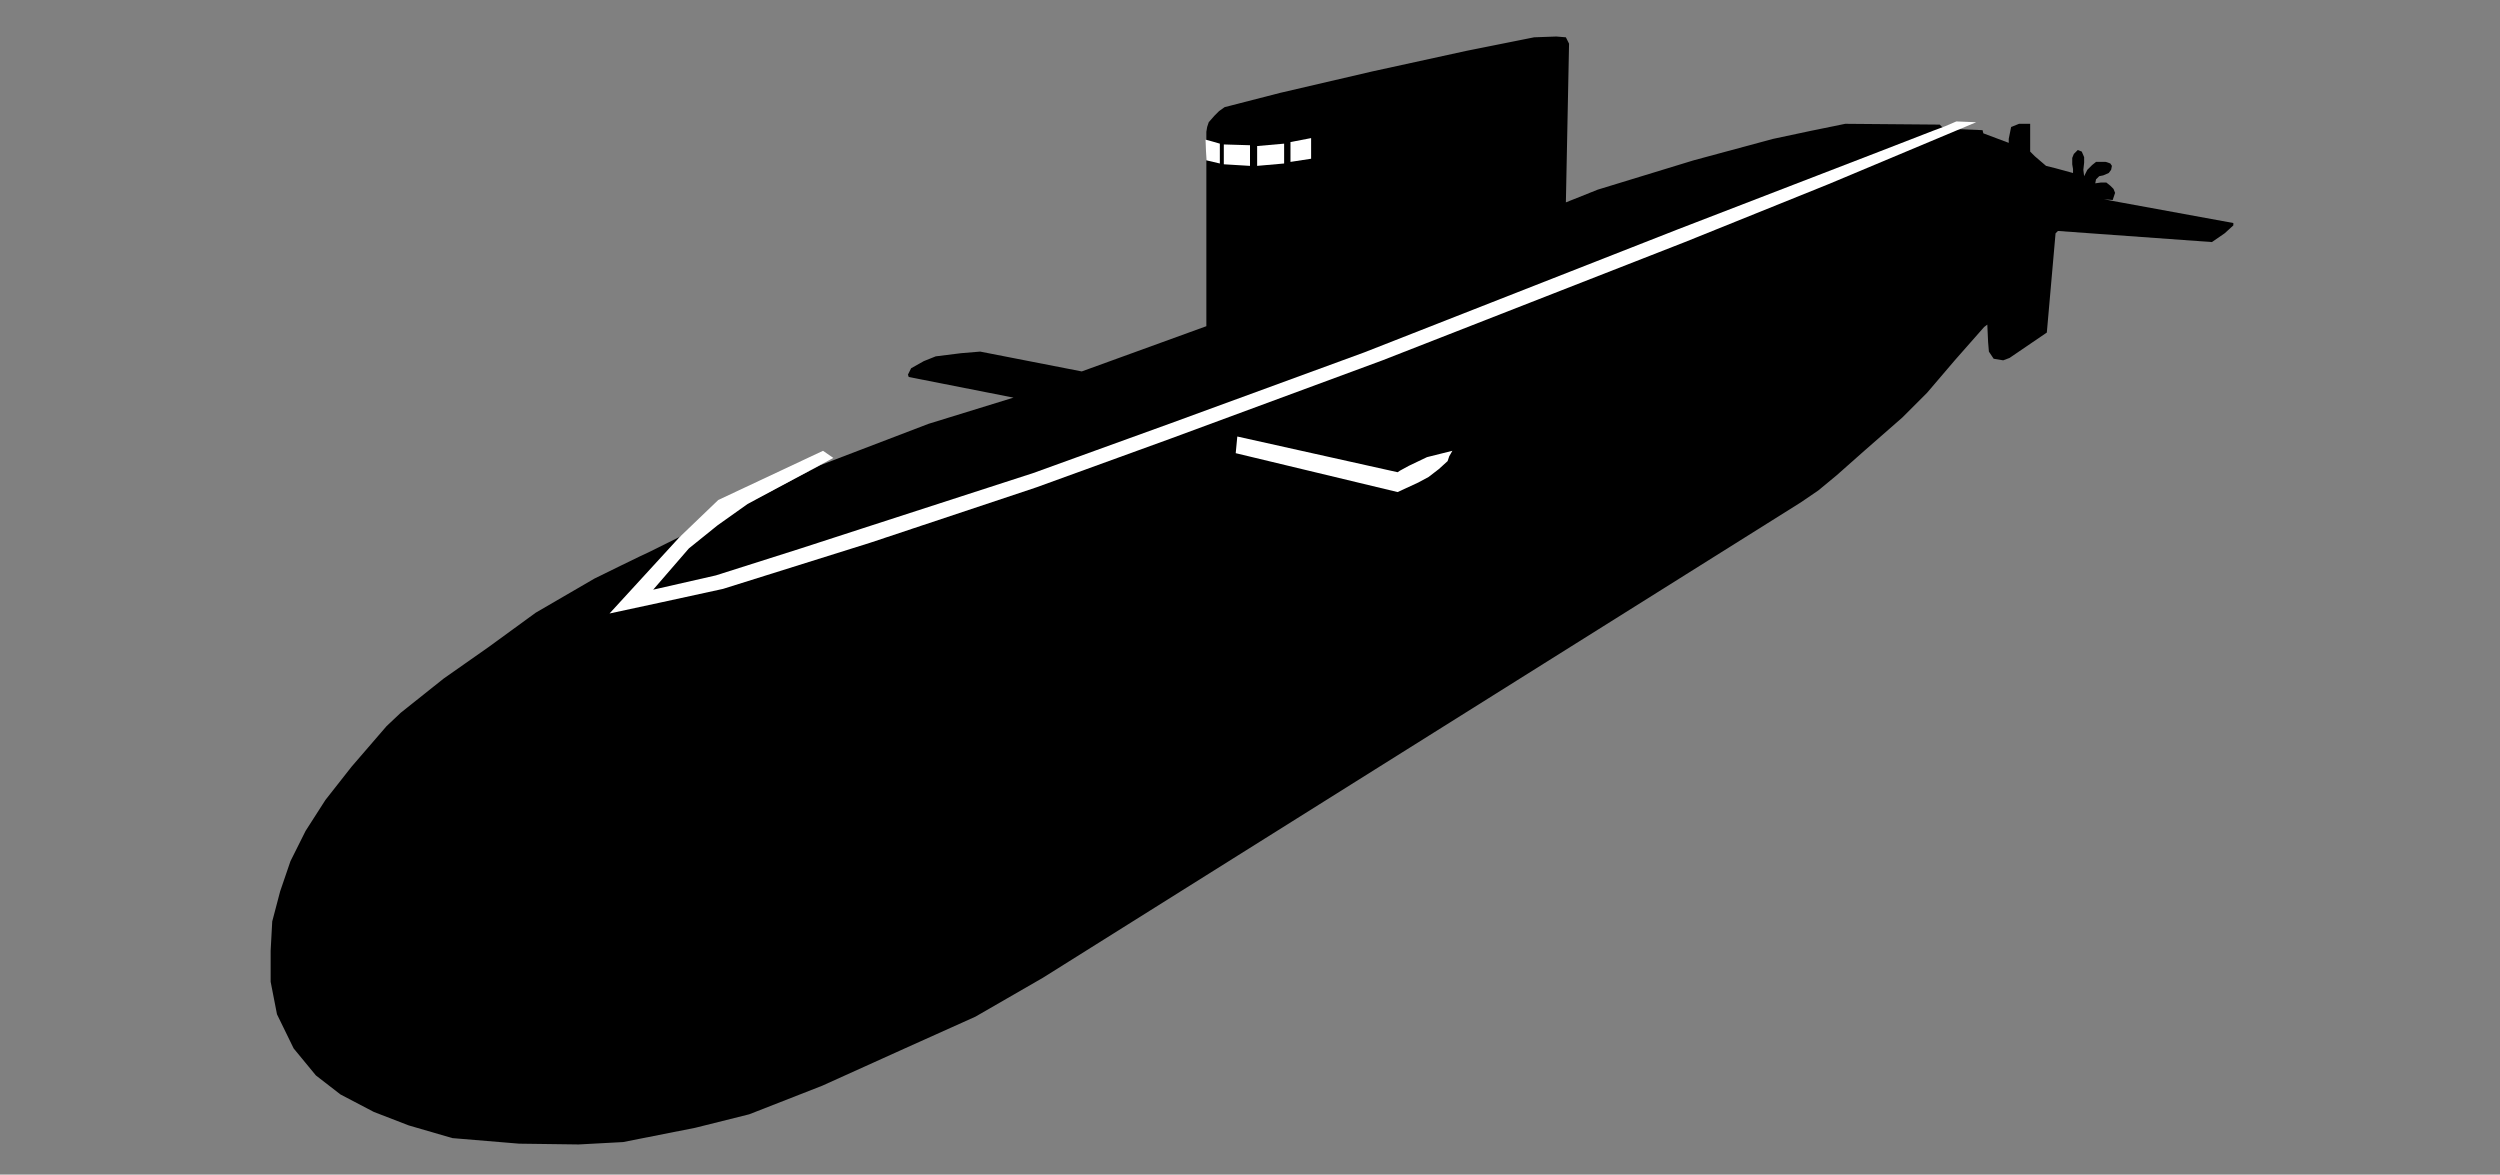 <?xml version="1.0" encoding="utf-8"?>
<!-- Generator: Adobe Illustrator 19.2.1, SVG Export Plug-In . SVG Version: 6.00 Build 0)  -->
<svg version="1.1" xmlns="http://www.w3.org/2000/svg" xmlns:xlink="http://www.w3.org/1999/xlink" x="0px" y="0px"
	 viewBox="0 0 315 148" style="enable-background:new 0 0 315 148;" xml:space="preserve">
<rect x="0" y="0" width="315" height="148" fill="#808080" stroke="none"/>
<style type="text/css">
	.st0{fill:#FFFFFF;}
	.st1{display:none;}
</style>
<g id="Layer_3">
	<path d="M81.7,69.6c-0.3,0.1-6.8,3.3-6.8,3.3l-7.4,4.3l-5.9,4.3l-5.7,4l-5.4,4.3l-1.8,1.7l-4.4,5.1l-3.3,4.2l-2.5,3.9l-1.9,3.8
		l-1.3,3.8l-1,3.8l-0.2,3.7l0,3.9l0.8,4.1l2.1,4.3l2.8,3.4l3.1,2.4l4.2,2.2l4.4,1.7l5.5,1.6l8.4,0.7l7.5,0.1l5.6-0.3l9.1-1.8
		l6.8-1.7l9.2-3.6l10.4-4.7l8.9-4l8.5-4.9l95.5-59.9l2.2-1.5l2.3-1.9l3.5-3.1l4.8-4.2l3.1-3.1l3.5-4.1l3.7-4.2l0.4-0.3l0.1,2.2
		l0.1,1.2l0.6,0.9l1.2,0.2l0.8-0.3l4.7-3.2l1.1-12.5l0.3-0.3l19.4,1.4l1.6-1.1l1.1-1v-0.3l-15.3-2.8l-1-0.2l1.1,0.1l0.3-0.9
		l-0.2-0.5l-0.4-0.4l-0.5-0.4h-0.7l-0.7,0.1l0.1-0.5l0.4-0.4l0.5-0.1l0.7-0.3l0.3-0.4l0.1-0.5l-0.2-0.3c0,0-0.5-0.2-0.6-0.2
		c-0.1,0-1.2,0-1.2,0l-0.5,0.4l-0.6,0.6l-0.4,0.8l-0.1-0.8l0.1-0.9l0-0.7l-0.3-0.7l-0.5-0.2l-0.5,0.5l-0.2,0.5l0,0.8l0.1,0.6l0,0.5
		l-2.2-0.6l-1.2-0.3l-1.4-1.2l-0.6-0.6v-1l0-2.5l-1.4,0l-1,0.4l-0.3,1.5l0,0.5l-3.2-1.2l-0.1-0.4l-4.9-0.2l-0.5-0.5l-11.9-0.1
		l-4.4,0.9l-4.7,1l-10,2.7l-12.1,3.7l-4,1.6l0.4-20l-0.4-0.8l-1.2-0.1l-2.8,0.1l-8.5,1.7l-11.9,2.6l-11.6,2.7l-7,1.8l-0.7,0.5
		l-0.6,0.6l-0.7,0.8l-0.2,0.6l-0.1,0.6l0,24.5l-15.7,5.7l-12.8-2.5l-2.4,0.2l-3.2,0.4l-1.5,0.6l-1.6,0.9l-0.4,0.8l0.1,0.3l13.2,2.6
		L117,53.4l-13.6,5.2L95,63L81.7,69.6z"/>
	<path class="st0" d="M151.9,17.6c0.1,0,1.8,0.5,1.8,0.5l0,2.5l-1.7-0.4L151.9,17.6z"/>
	<polygon class="st0" points="154.2,18.2 154.2,20.7 157.5,20.9 157.5,18.3 	"/>
	<polygon class="st0" points="158.4,20.9 158.4,18.4 161.8,18.1 161.8,20.6 	"/>
	<path class="st0" d="M162.6,17.9c0,0.1,0,2.5,0,2.5l2.6-0.4l0-2.6L162.6,17.9z"/>
</g>
<g id="Layer_4">
	<polygon class="st0" points="155.9,55 155.7,57.1 176.1,62 178.7,60.8 180,60.1 181.3,59.1 182.4,58.1 182.6,57.5 183,56.8
		179.8,57.6 177.5,58.7 176.4,59.3 176.1,59.5 	"/>
	<polygon class="st0" points="105,57.7 94.2,63.5 90.4,66.2 86.8,69.1 82.3,74.3 90.2,72.5 100.9,69.1 108.6,66.6 130.2,59.6
		147.6,53.3 171.9,44.4 211.4,28.9 236.8,19.1 243.5,16.5 245.1,15.9 246.5,15.3 249,15.4 230.4,23.2 212.3,30.5 174.2,45.4
		147.4,55.3 130.6,61.4 109.6,68.4 91.1,74.2 83.3,75.9 76.8,77.3 85.6,67.7 90.5,63 103.7,56.8 	"/>
</g>
</svg>
